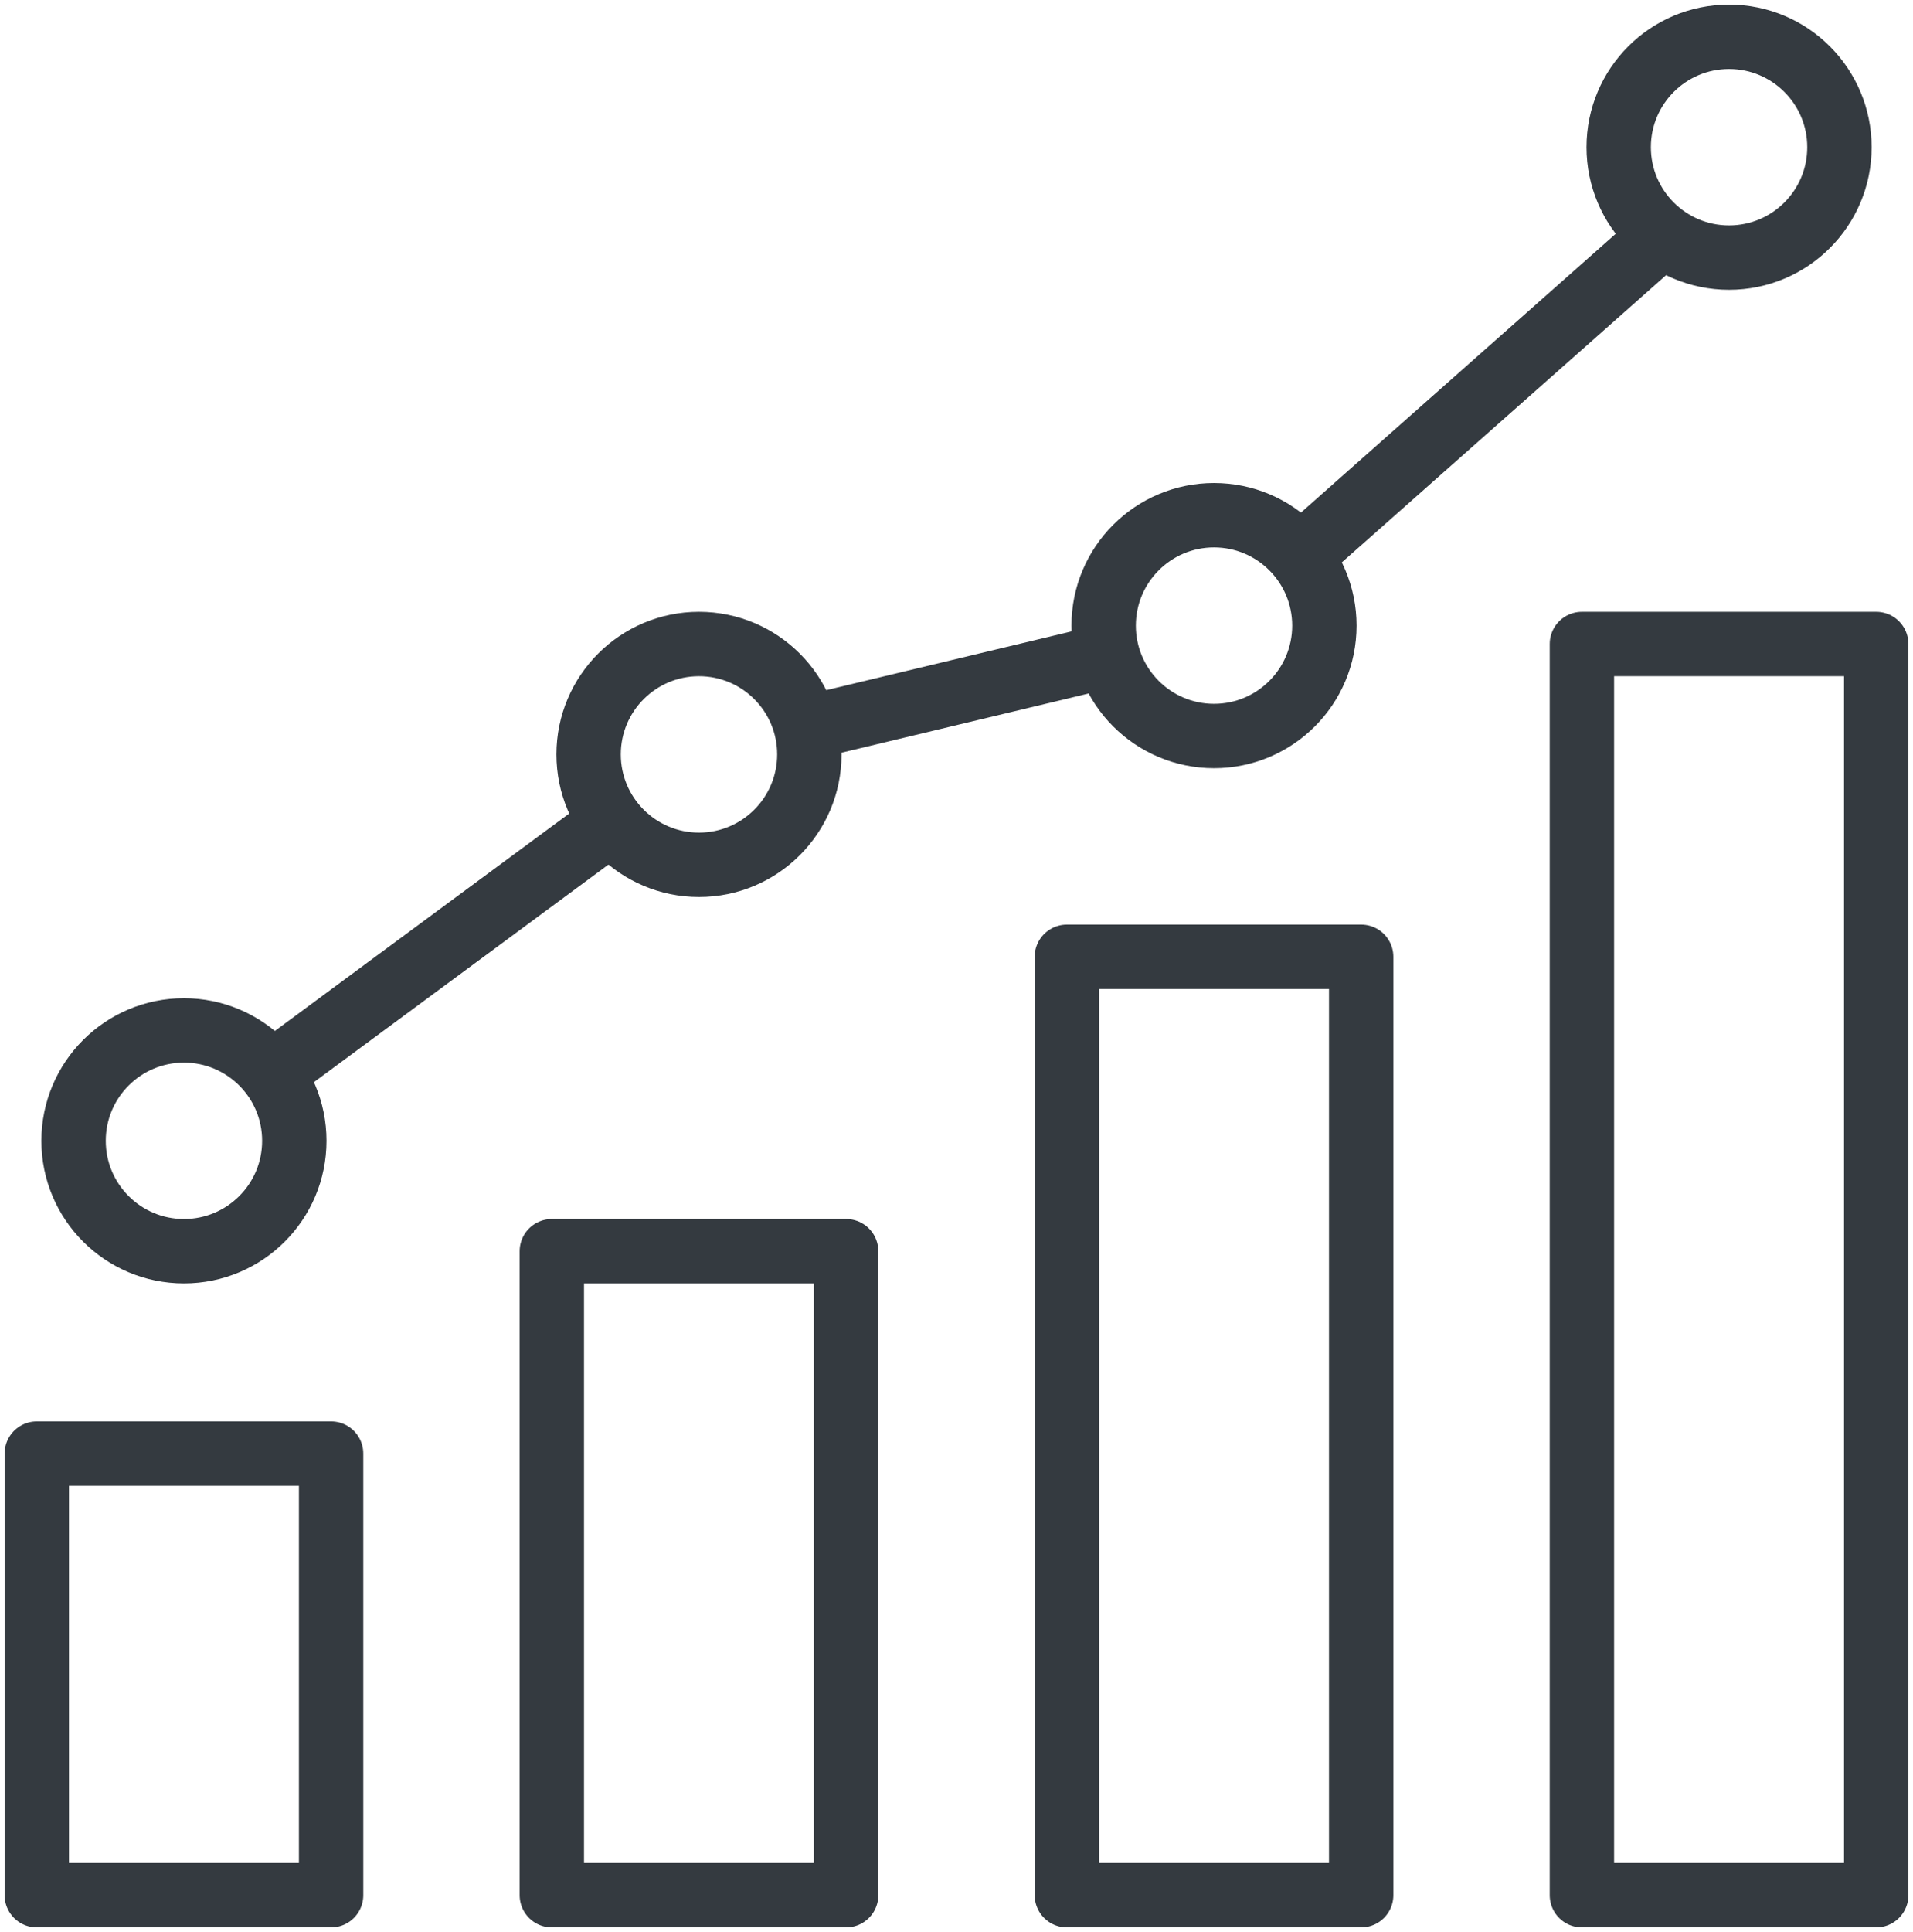 <?xml version="1.0" encoding="UTF-8"?>
<svg width="104px" height="105px" viewBox="0 0 104 105" version="1.1" xmlns="http://www.w3.org/2000/svg" xmlns:xlink="http://www.w3.org/1999/xlink">
    <!-- Generator: Sketch 47 (45396) - http://www.bohemiancoding.com/sketch -->
    <title>web-34</title>
    <desc>Created with Sketch.</desc>
    <defs></defs>
    <g id="ALL" stroke="none" stroke-width="1" fill="none" fill-rule="evenodd" stroke-linecap="round" fill-opacity="0" stroke-linejoin="round">
        <g id="Primary" transform="translate(-5507, -8103)" stroke="#343A40" stroke-width="3.5" fill="#DBECFF">
            <g id="web-34" transform="translate(5509, 8105)">
                <rect id="Layer-1" x="0" y="77" width="16" height="24"></rect>
                <rect id="Layer-2" x="28" y="66" width="16" height="35"></rect>
                <rect id="Layer-3" x="56" y="50" width="16" height="51"></rect>
                <rect id="Layer-4" x="84" y="33" width="16" height="68"></rect>
                <circle id="Layer-5" cx="8" cy="60" r="6"></circle>
                <path d="M42.663,37.368 L57.719,33.762" id="Layer-6"></path>
                <path d="M13.027,56.142 L30.308,43.382" id="Layer-7"></path>
                <path d="M68.97,27.978 L87.887,11.229" id="Layer-8"></path>
                <circle id="Layer-9" cx="36" cy="39" r="6"></circle>
                <circle id="Layer-10" cx="64" cy="32" r="6"></circle>
                <circle id="Layer-11" cx="92" cy="6" r="6"></circle>
            </g>
        </g>
    </g>
</svg>